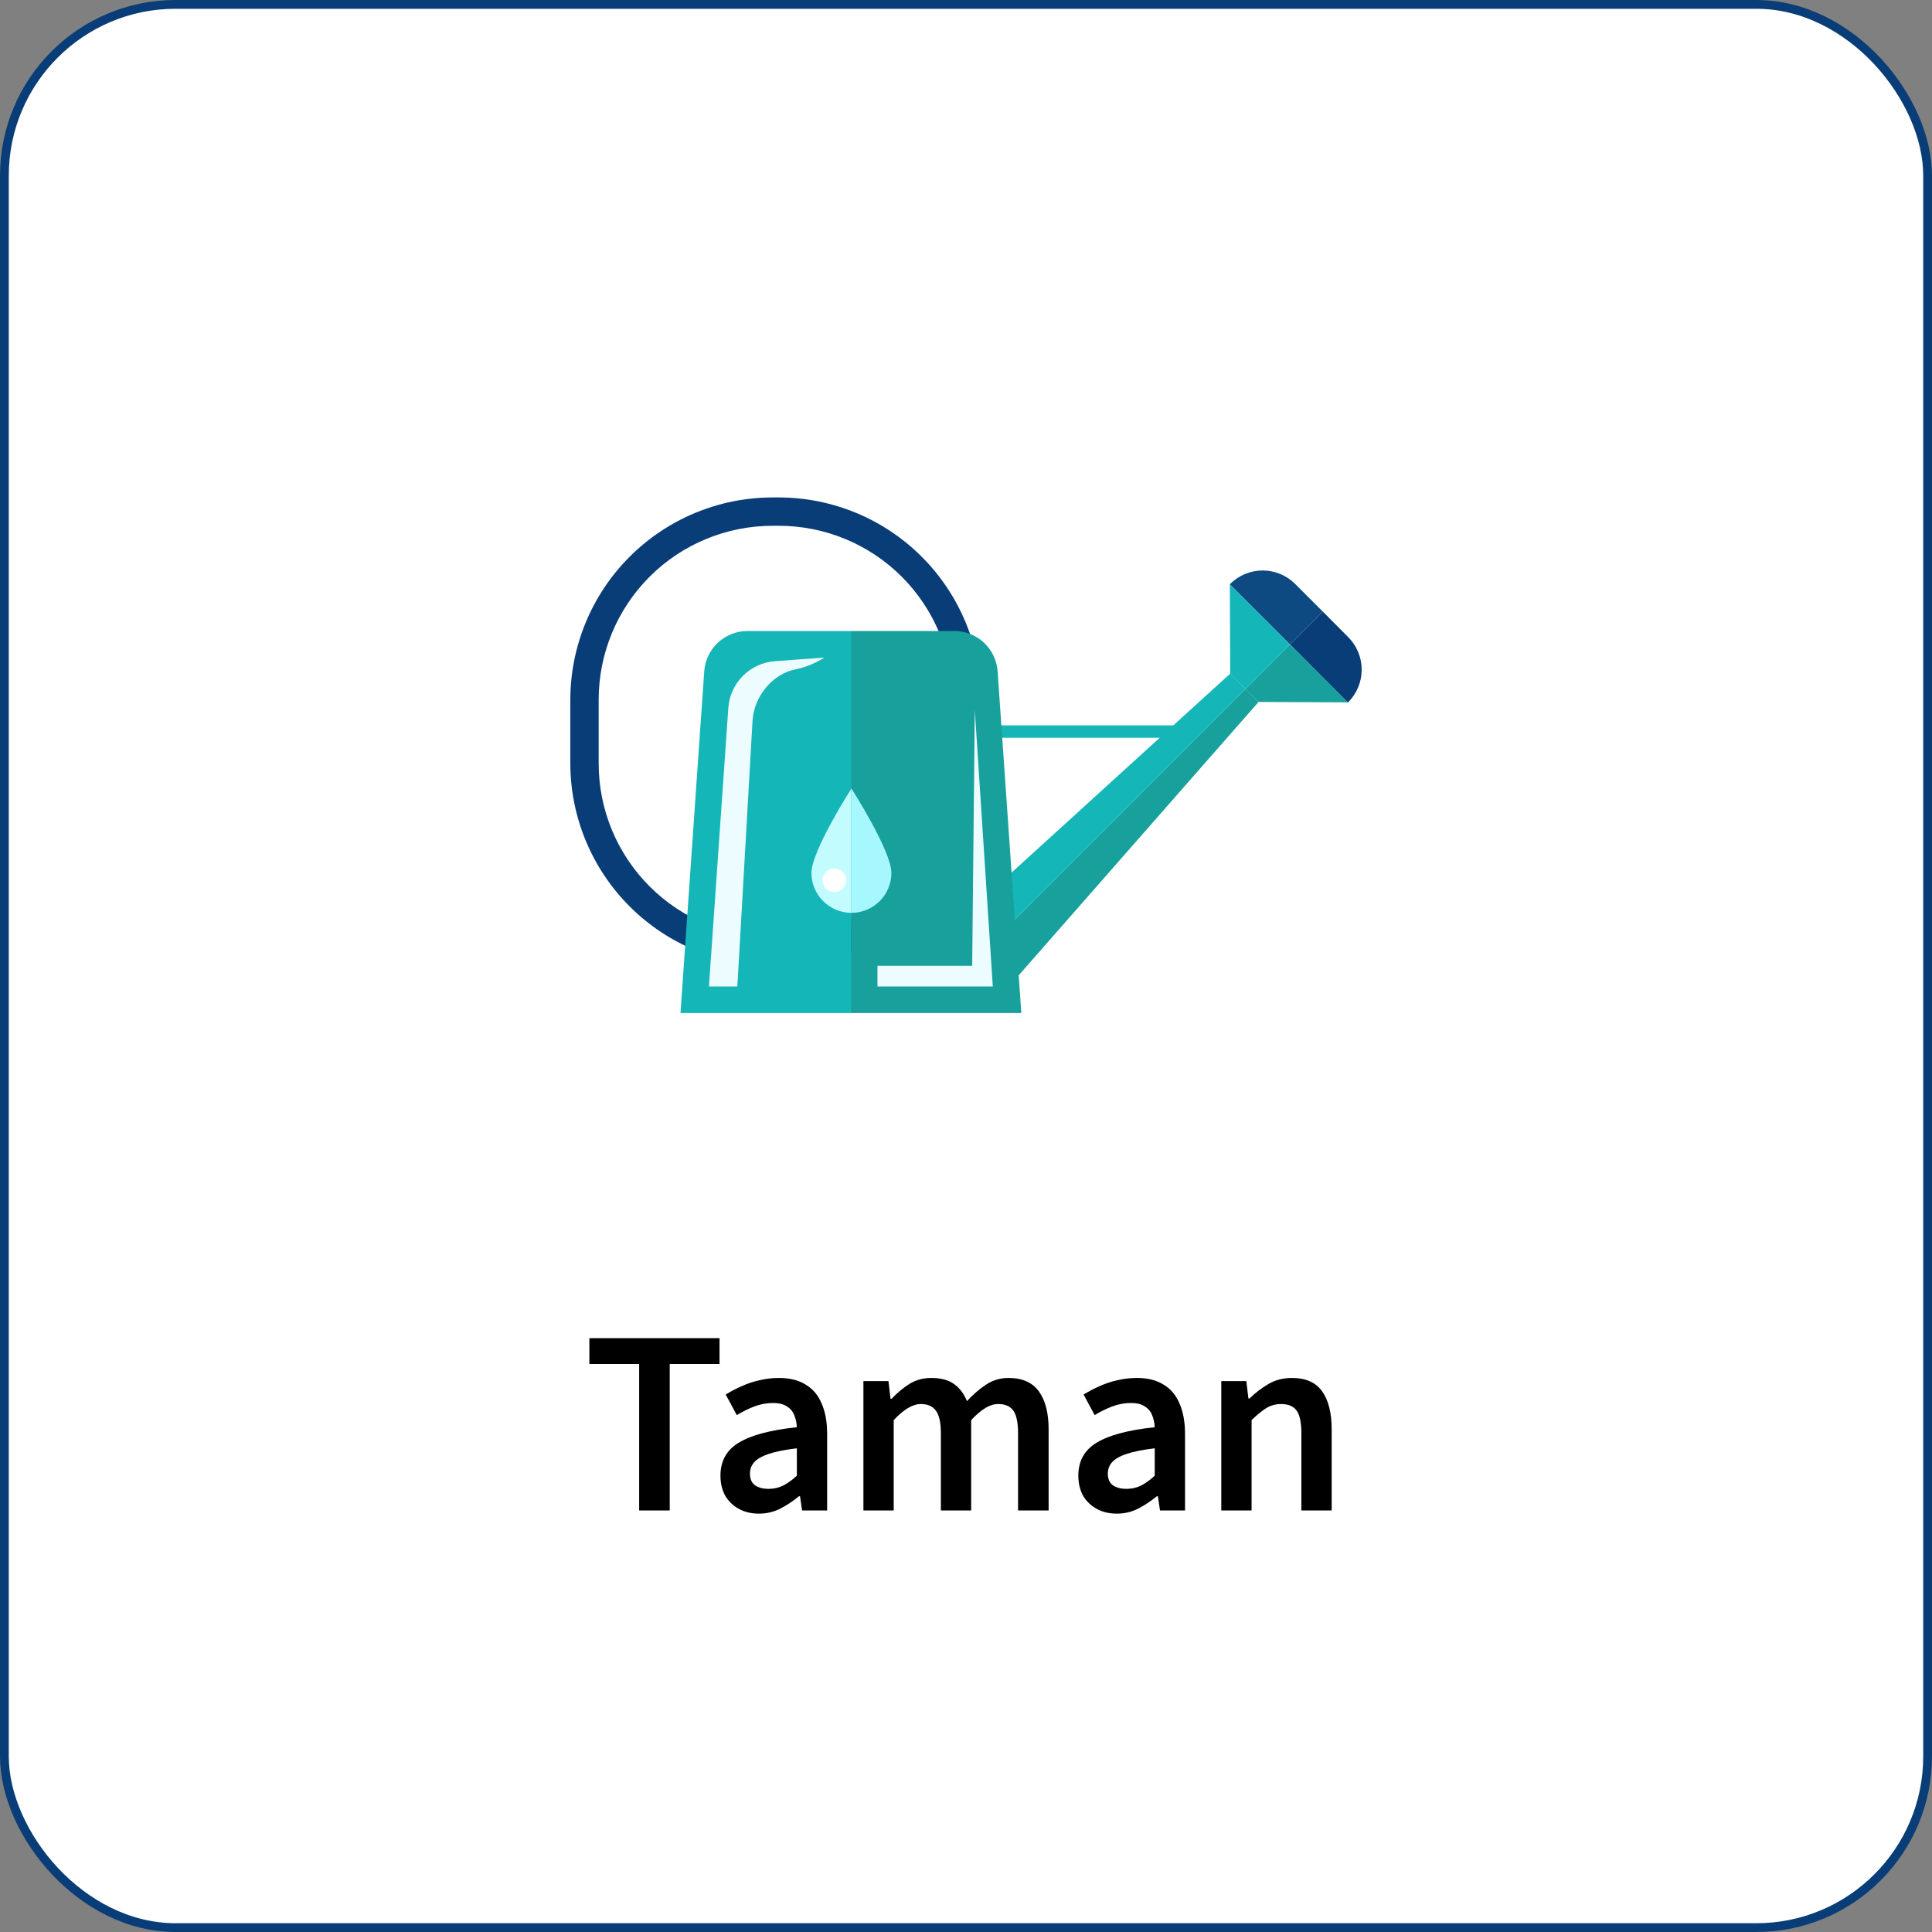 <svg width="220" height="220" viewBox="0 0 220 220" fill="none" xmlns="http://www.w3.org/2000/svg">
<rect x="0" y="0" width="220" height="220" fill="#808080" stroke="none"/>
<rect x="0.5" y="0.5" width="219" height="219" rx="19.5" fill="white" stroke="#093D77"/>
<path d="M72.783 172V155.32H67.113V152.38H81.933V155.32H76.263V172H72.783ZM86.419 172.36C85.559 172.36 84.799 172.18 84.139 171.82C83.479 171.46 82.959 170.96 82.579 170.32C82.219 169.66 82.039 168.9 82.039 168.04C82.039 166.38 82.729 165.13 84.109 164.29C85.509 163.43 87.719 162.84 90.739 162.52C90.719 162.02 90.619 161.56 90.439 161.14C90.279 160.72 89.999 160.39 89.599 160.15C89.219 159.89 88.699 159.76 88.039 159.76C87.319 159.76 86.609 159.89 85.909 160.15C85.229 160.41 84.559 160.74 83.899 161.14L82.639 158.8C83.179 158.46 83.769 158.15 84.409 157.87C85.049 157.57 85.729 157.34 86.449 157.18C87.169 157 87.919 156.91 88.699 156.91C89.919 156.91 90.929 157.16 91.729 157.66C92.549 158.14 93.159 158.86 93.559 159.82C93.979 160.76 94.189 161.92 94.189 163.3V172H91.339L91.099 170.38H90.979C90.299 170.94 89.589 171.41 88.849 171.79C88.109 172.17 87.299 172.36 86.419 172.36ZM87.499 169.54C88.099 169.54 88.649 169.42 89.149 169.18C89.669 168.92 90.199 168.54 90.739 168.04V164.92C89.399 165.08 88.339 165.29 87.559 165.55C86.779 165.81 86.219 166.13 85.879 166.51C85.559 166.87 85.399 167.3 85.399 167.8C85.399 168.42 85.599 168.87 85.999 169.15C86.399 169.41 86.899 169.54 87.499 169.54ZM98.318 172V157.27H101.168L101.408 159.28H101.528C102.148 158.62 102.818 158.06 103.538 157.6C104.278 157.14 105.108 156.91 106.028 156.91C107.128 156.91 107.998 157.14 108.638 157.6C109.278 158.06 109.768 158.71 110.108 159.55C110.808 158.79 111.538 158.16 112.298 157.66C113.058 157.16 113.908 156.91 114.848 156.91C116.408 156.91 117.558 157.42 118.298 158.44C119.038 159.46 119.408 160.9 119.408 162.76V172H115.928V163.21C115.928 161.99 115.748 161.13 115.388 160.63C115.028 160.13 114.458 159.88 113.678 159.88C113.198 159.88 112.708 160.03 112.208 160.33C111.708 160.63 111.168 161.09 110.588 161.71V172H107.138V163.21C107.138 161.99 106.948 161.13 106.568 160.63C106.208 160.13 105.638 159.88 104.858 159.88C103.938 159.88 102.908 160.49 101.768 161.71V172H98.318ZM127.171 172.36C126.311 172.36 125.551 172.18 124.891 171.82C124.231 171.46 123.711 170.96 123.331 170.32C122.971 169.66 122.791 168.9 122.791 168.04C122.791 166.38 123.481 165.13 124.861 164.29C126.261 163.43 128.471 162.84 131.491 162.52C131.471 162.02 131.371 161.56 131.191 161.14C131.031 160.72 130.751 160.39 130.351 160.15C129.971 159.89 129.451 159.76 128.791 159.76C128.071 159.76 127.361 159.89 126.661 160.15C125.981 160.41 125.311 160.74 124.651 161.14L123.391 158.8C123.931 158.46 124.521 158.15 125.161 157.87C125.801 157.57 126.481 157.34 127.201 157.18C127.921 157 128.671 156.91 129.451 156.91C130.671 156.91 131.681 157.16 132.481 157.66C133.301 158.14 133.911 158.86 134.311 159.82C134.731 160.76 134.941 161.92 134.941 163.3V172H132.091L131.851 170.38H131.731C131.051 170.94 130.341 171.41 129.601 171.79C128.861 172.17 128.051 172.36 127.171 172.36ZM128.251 169.54C128.851 169.54 129.401 169.42 129.901 169.18C130.421 168.92 130.951 168.54 131.491 168.04V164.92C130.151 165.08 129.091 165.29 128.311 165.55C127.531 165.81 126.971 166.13 126.631 166.51C126.311 166.87 126.151 167.3 126.151 167.8C126.151 168.42 126.351 168.87 126.751 169.15C127.151 169.41 127.651 169.54 128.251 169.54ZM139.07 172V157.27H141.92L142.16 159.25H142.28C142.94 158.61 143.66 158.06 144.44 157.6C145.22 157.14 146.11 156.91 147.11 156.91C148.69 156.91 149.84 157.42 150.56 158.44C151.28 159.46 151.64 160.9 151.64 162.76V172H148.19V163.21C148.19 161.99 148.01 161.13 147.65 160.63C147.29 160.13 146.7 159.88 145.88 159.88C145.24 159.88 144.67 160.04 144.17 160.36C143.69 160.66 143.14 161.11 142.52 161.71V172H139.07Z" fill="black"/>
<path d="M88.68 59.872C93.933 59.872 98.97 61.958 102.685 65.672C106.399 69.386 108.487 74.423 108.488 79.676V86.932C108.488 92.185 106.401 97.224 102.686 100.938C98.972 104.653 93.933 106.74 88.68 106.74H87.976C82.723 106.739 77.686 104.652 73.972 100.937C70.258 97.222 68.172 92.185 68.172 86.932V79.676C68.172 74.424 70.258 69.386 73.972 65.672C77.686 61.959 82.724 59.872 87.976 59.872H88.68ZM88.68 56.644H87.976C81.869 56.65 76.015 59.079 71.697 63.397C67.379 67.715 64.95 73.57 64.944 79.676V86.932C64.95 93.039 67.379 98.894 71.697 103.213C76.014 107.531 81.869 109.961 87.976 109.968H88.68C94.787 109.962 100.643 107.533 104.962 103.214C109.28 98.895 111.709 93.04 111.716 86.932V79.676C111.708 73.569 109.279 67.715 104.96 63.397C100.642 59.079 94.787 56.65 88.68 56.644Z" fill="#093D77"/>
<path d="M136.008 82.6H110.756V84.012H136.008V82.6Z" fill="#15B6B8"/>
<path d="M150.636 69.648L146.896 73.388L153.484 80L153.524 79.96C154.506 78.977 155.058 77.645 155.058 76.256C155.058 74.867 154.506 73.534 153.524 72.552L150.636 69.648Z" fill="#093D77"/>
<path d="M150.636 69.648L147.484 66.496C146.998 66.009 146.42 65.623 145.785 65.36C145.149 65.097 144.468 64.961 143.78 64.961C143.092 64.961 142.411 65.097 141.775 65.36C141.14 65.623 140.562 66.009 140.076 66.496L140.04 66.532L146.896 73.388L150.636 69.648Z" fill="#0D4A82"/>
<path d="M141.832 78.448L143.316 79.932L153.484 79.98L146.896 73.388L141.832 78.448Z" fill="#18A09C"/>
<path d="M146.896 73.388L140.04 66.532L140.088 76.704L141.832 78.448L146.896 73.388Z" fill="#15B6B8"/>
<path d="M113.372 106.912L116 111.06L143.316 79.932L141.832 78.448L113.372 106.912Z" fill="#18A09C"/>
<path d="M140.088 76.704L111 103.172L113.372 106.912L141.832 78.448L140.088 76.704Z" fill="#15B6B8"/>
<path d="M80.192 76.448L77.488 115.356H96.892V71.852H85.116C83.866 71.853 82.663 72.328 81.749 73.181C80.835 74.034 80.279 75.201 80.192 76.448Z" fill="#15B6B8"/>
<path d="M93.872 74.88C92.885 75.511 91.793 75.961 90.648 76.208C87.944 76.716 85.848 79.332 85.692 82.08L83.964 112.332H80.728L82.936 80.616C83.031 79.239 83.619 77.943 84.592 76.965C85.566 75.987 86.86 75.393 88.236 75.292L93.872 74.88Z" fill="#EDFCFF"/>
<path d="M108.668 71.852H96.892V115.356H116.3L113.6 76.448C113.513 75.2 112.955 74.031 112.04 73.178C111.124 72.325 109.919 71.851 108.668 71.852Z" fill="#18A09C"/>
<path d="M113.052 112.332H99.92V109.976H110.704L111 80.836L113.052 112.332Z" fill="#EDFCFF"/>
<path d="M92.4 99.396C92.4 100.603 92.879 101.761 93.733 102.615C94.587 103.468 95.745 103.948 96.952 103.948V89.792C96.952 89.792 92.4 96.884 92.4 99.396Z" fill="#C2FCFF"/>
<path d="M96.956 89.792V103.948C98.163 103.947 99.319 103.467 100.172 102.613C101.025 101.76 101.504 100.603 101.504 99.396C101.504 96.884 96.956 89.792 96.956 89.792Z" fill="#A6F7FF"/>
<path d="M96.364 100.24C96.364 100.507 96.285 100.767 96.137 100.989C95.989 101.211 95.778 101.383 95.532 101.485C95.285 101.588 95.014 101.614 94.753 101.562C94.492 101.51 94.251 101.382 94.063 101.193C93.874 101.005 93.746 100.765 93.694 100.503C93.642 100.242 93.669 99.971 93.771 99.724C93.873 99.478 94.045 99.267 94.267 99.119C94.489 98.971 94.749 98.892 95.016 98.892C95.193 98.892 95.368 98.927 95.532 98.995C95.695 99.062 95.844 99.162 95.969 99.287C96.094 99.412 96.194 99.561 96.261 99.724C96.329 99.888 96.364 100.063 96.364 100.24Z" fill="white"/>
</svg>
